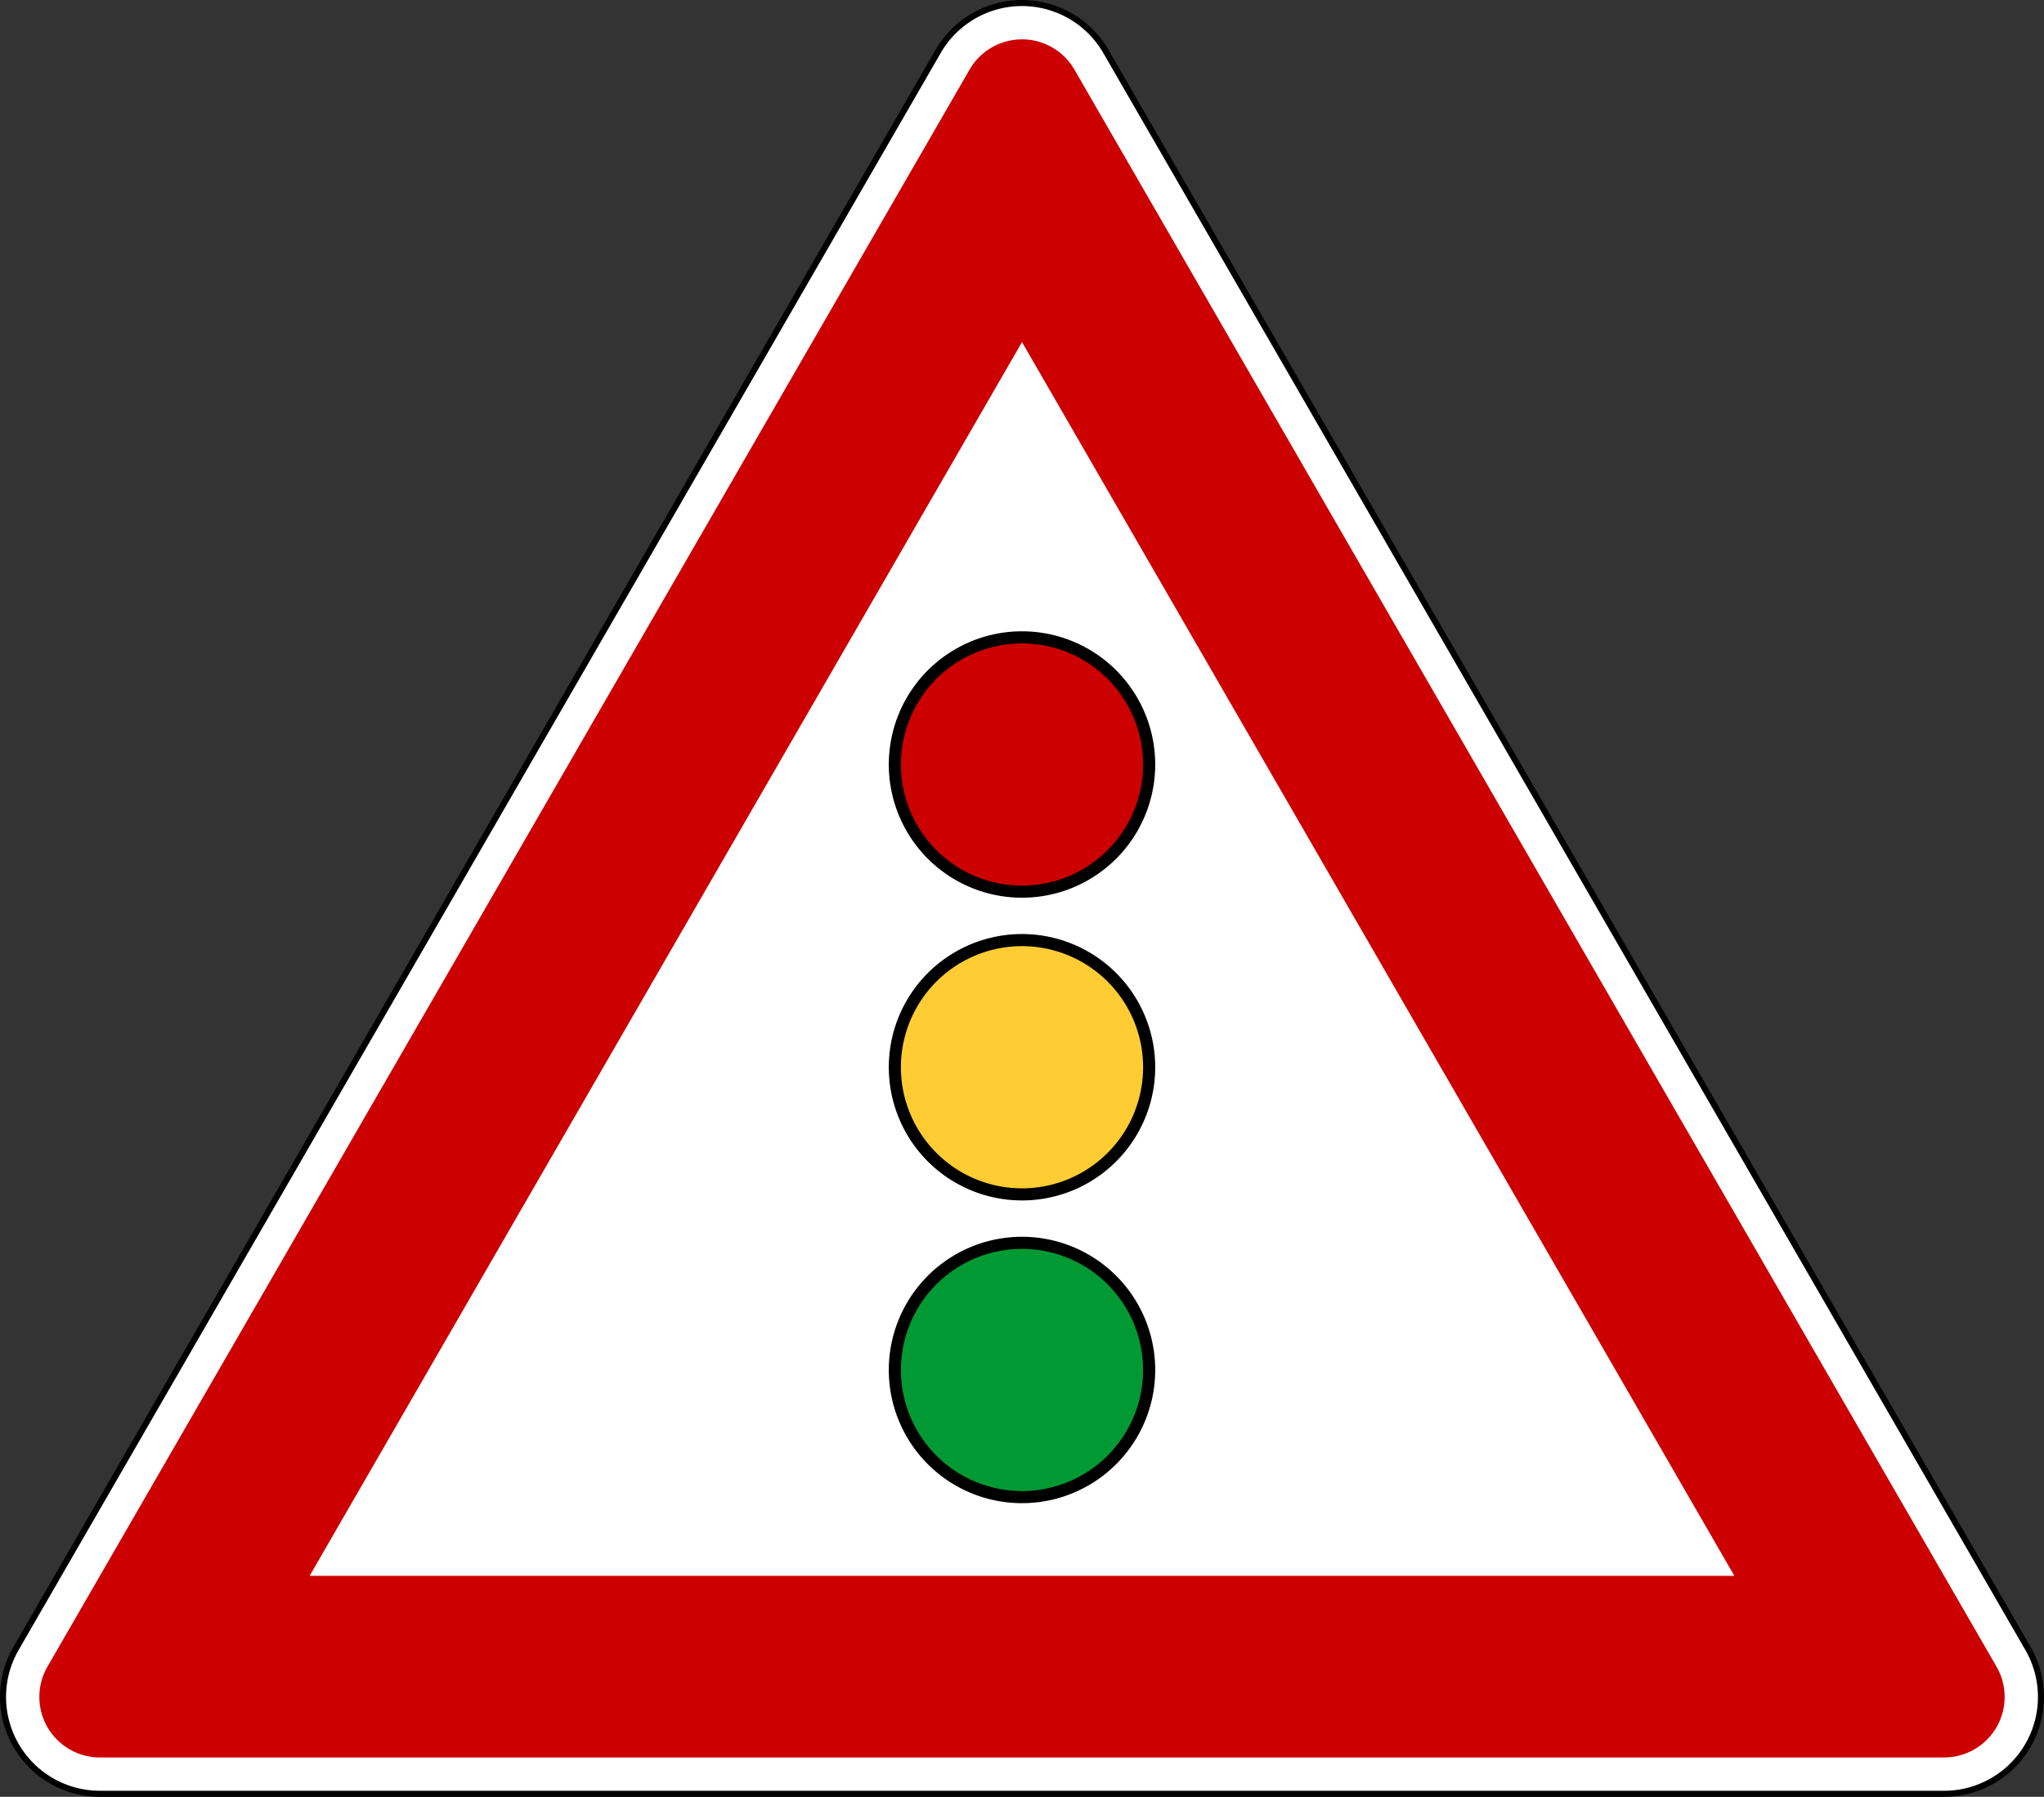 <?xml version="1.0" encoding="UTF-8" standalone="no"?>
<!--
   ***************************************************************************
  
   Bundesanstalt f_r Stra_enwesen
  
   StVO Zeichen Nr.: 131     
  
   Bezeichnung:
   Lichtzeichenanlage
  
   Eingef_hrt durch:
   Katalog der Verkehrszeichen - VzKat 1992 -
  
   Ausdehnung in cm:
         X_min     X_max     Y_min     Y_max
       -42.07180  42.07180   0.00000  73.94229
-->
<svg xmlns:dc="http://purl.org/dc/elements/1.1/" xmlns:cc="http://creativecommons.org/ns#" xmlns:rdf="http://www.w3.org/1999/02/22-rdf-syntax-ns#" xmlns:svg="http://www.w3.org/2000/svg" xmlns="http://www.w3.org/2000/svg" xmlns:sodipodi="http://sodipodi.sourceforge.net/DTD/sodipodi-0.dtd" xmlns:inkscape="http://www.inkscape.org/namespaces/inkscape" width="84.394" height="74.192" version="1.1" id="svg2" inkscape:version="0.47 r22583" sodipodi:docname="ZZ.svg">
  <rect width="100%" height="100%" fill="#333333" stroke="none"/>
  <defs id="defs22">
    <inkscape:perspective sodipodi:type="inkscape:persp3d" inkscape:vp_x="0 : 41.971146 : 1" inkscape:vp_y="0 : 1000 : 0" inkscape:vp_z="94.1436 : 41.971146 : 1" inkscape:persp3d-origin="47.0718 : 27.980764 : 1" id="perspective26"/>
  </defs>
  <sodipodi:namedview pagecolor="#ffffff" bordercolor="#666666" borderopacity="1" objecttolerance="10" gridtolerance="10" guidetolerance="10" inkscape:pageopacity="0" inkscape:pageshadow="2" inkscape:window-width="1280" inkscape:window-height="1004" id="namedview20" showgrid="false" inkscape:zoom="2.8114553" inkscape:cx="42.196801" inkscape:cy="37.096144" inkscape:window-x="-8" inkscape:window-y="-8" inkscape:window-maximized="1" inkscape:current-layer="svg2"/>
  <!--
  
   ***************************************************************************
  
-->
  <path d="m 4.125,74.067 a 4,4 0 0 1 -3.464,-6 L 38.733,2.125 a 4,4 0 0 1 6.928,0 l 38.072,65.942 a 4,4 0 0 1 -3.464,6 l -76.144,0 z" id="path4" style="fill:#ffffff;fill-rule:evenodd;stroke:#000000;stroke-width:0.25"/>
  <path d="m 4.125,72.567 a 2.5,2.5 0 0 1 -2.165,-3.75 L 40.032,2.875 a 2.5,2.5 0 0 1 4.33,0 l 38.072,65.942 a 2.5,2.5 0 0 1 -2.165,3.75 l -76.144,0 z m 8.66,-7.5 29.412,-50.942 29.412,50.942 -58.823,0 z" id="path6" style="fill:#cc0000;fill-rule:evenodd;stroke:none"/>
  <!--
      INHALT
       RAND GRUEN
-->
  <path d="m 47.697,56.567 a 5.5,5.5 0 0 0 -8.25,-4.763 5.5,5.5 0 0 0 0,9.526 5.5,5.5 0 0 0 8.25,-4.763 z" id="path8" style="fill:#000000;fill-rule:evenodd;stroke:none"/>
  <path d="m 47.197,56.567 a 5,5 0 0 0 -7.5,-4.33 5,5 0 0 0 0,8.66 5,5 0 0 0 7.5,-4.33 z" id="path10" style="fill:#009933;fill-rule:evenodd;stroke:none"/>
  <!--
       RAND GELB
-->
  <path d="m 47.697,44.067 a 5.5,5.5 0 0 0 -8.25,-4.763 5.5,5.5 0 0 0 0,9.526 5.5,5.5 0 0 0 8.25,-4.763 z" id="path12" style="fill:#000000;fill-rule:evenodd;stroke:none"/>
  <path d="m 47.197,44.067 a 5,5 0 0 0 -7.5,-4.33 5,5 0 0 0 0,8.66 5,5 0 0 0 7.5,-4.33 z" id="path14" style="fill:#ffcc33;fill-rule:evenodd;stroke:none"/>
  <!--
       RAND ROT
-->
  <path d="m 47.697,31.567 a 5.5,5.5 0 0 0 -8.25,-4.763 5.5,5.5 0 0 0 0,9.526 5.5,5.5 0 0 0 8.25,-4.763 z" id="path16" style="fill:#000000;fill-rule:evenodd;stroke:none"/>
  <path d="m 47.197,31.567 a 5,5 0 0 0 -7.5,-4.33 5,5 0 0 0 0,8.66 5,5 0 0 0 7.5,-4.33 z" id="path18" style="fill:#cc0000;fill-rule:evenodd;stroke:none"/>
</svg>